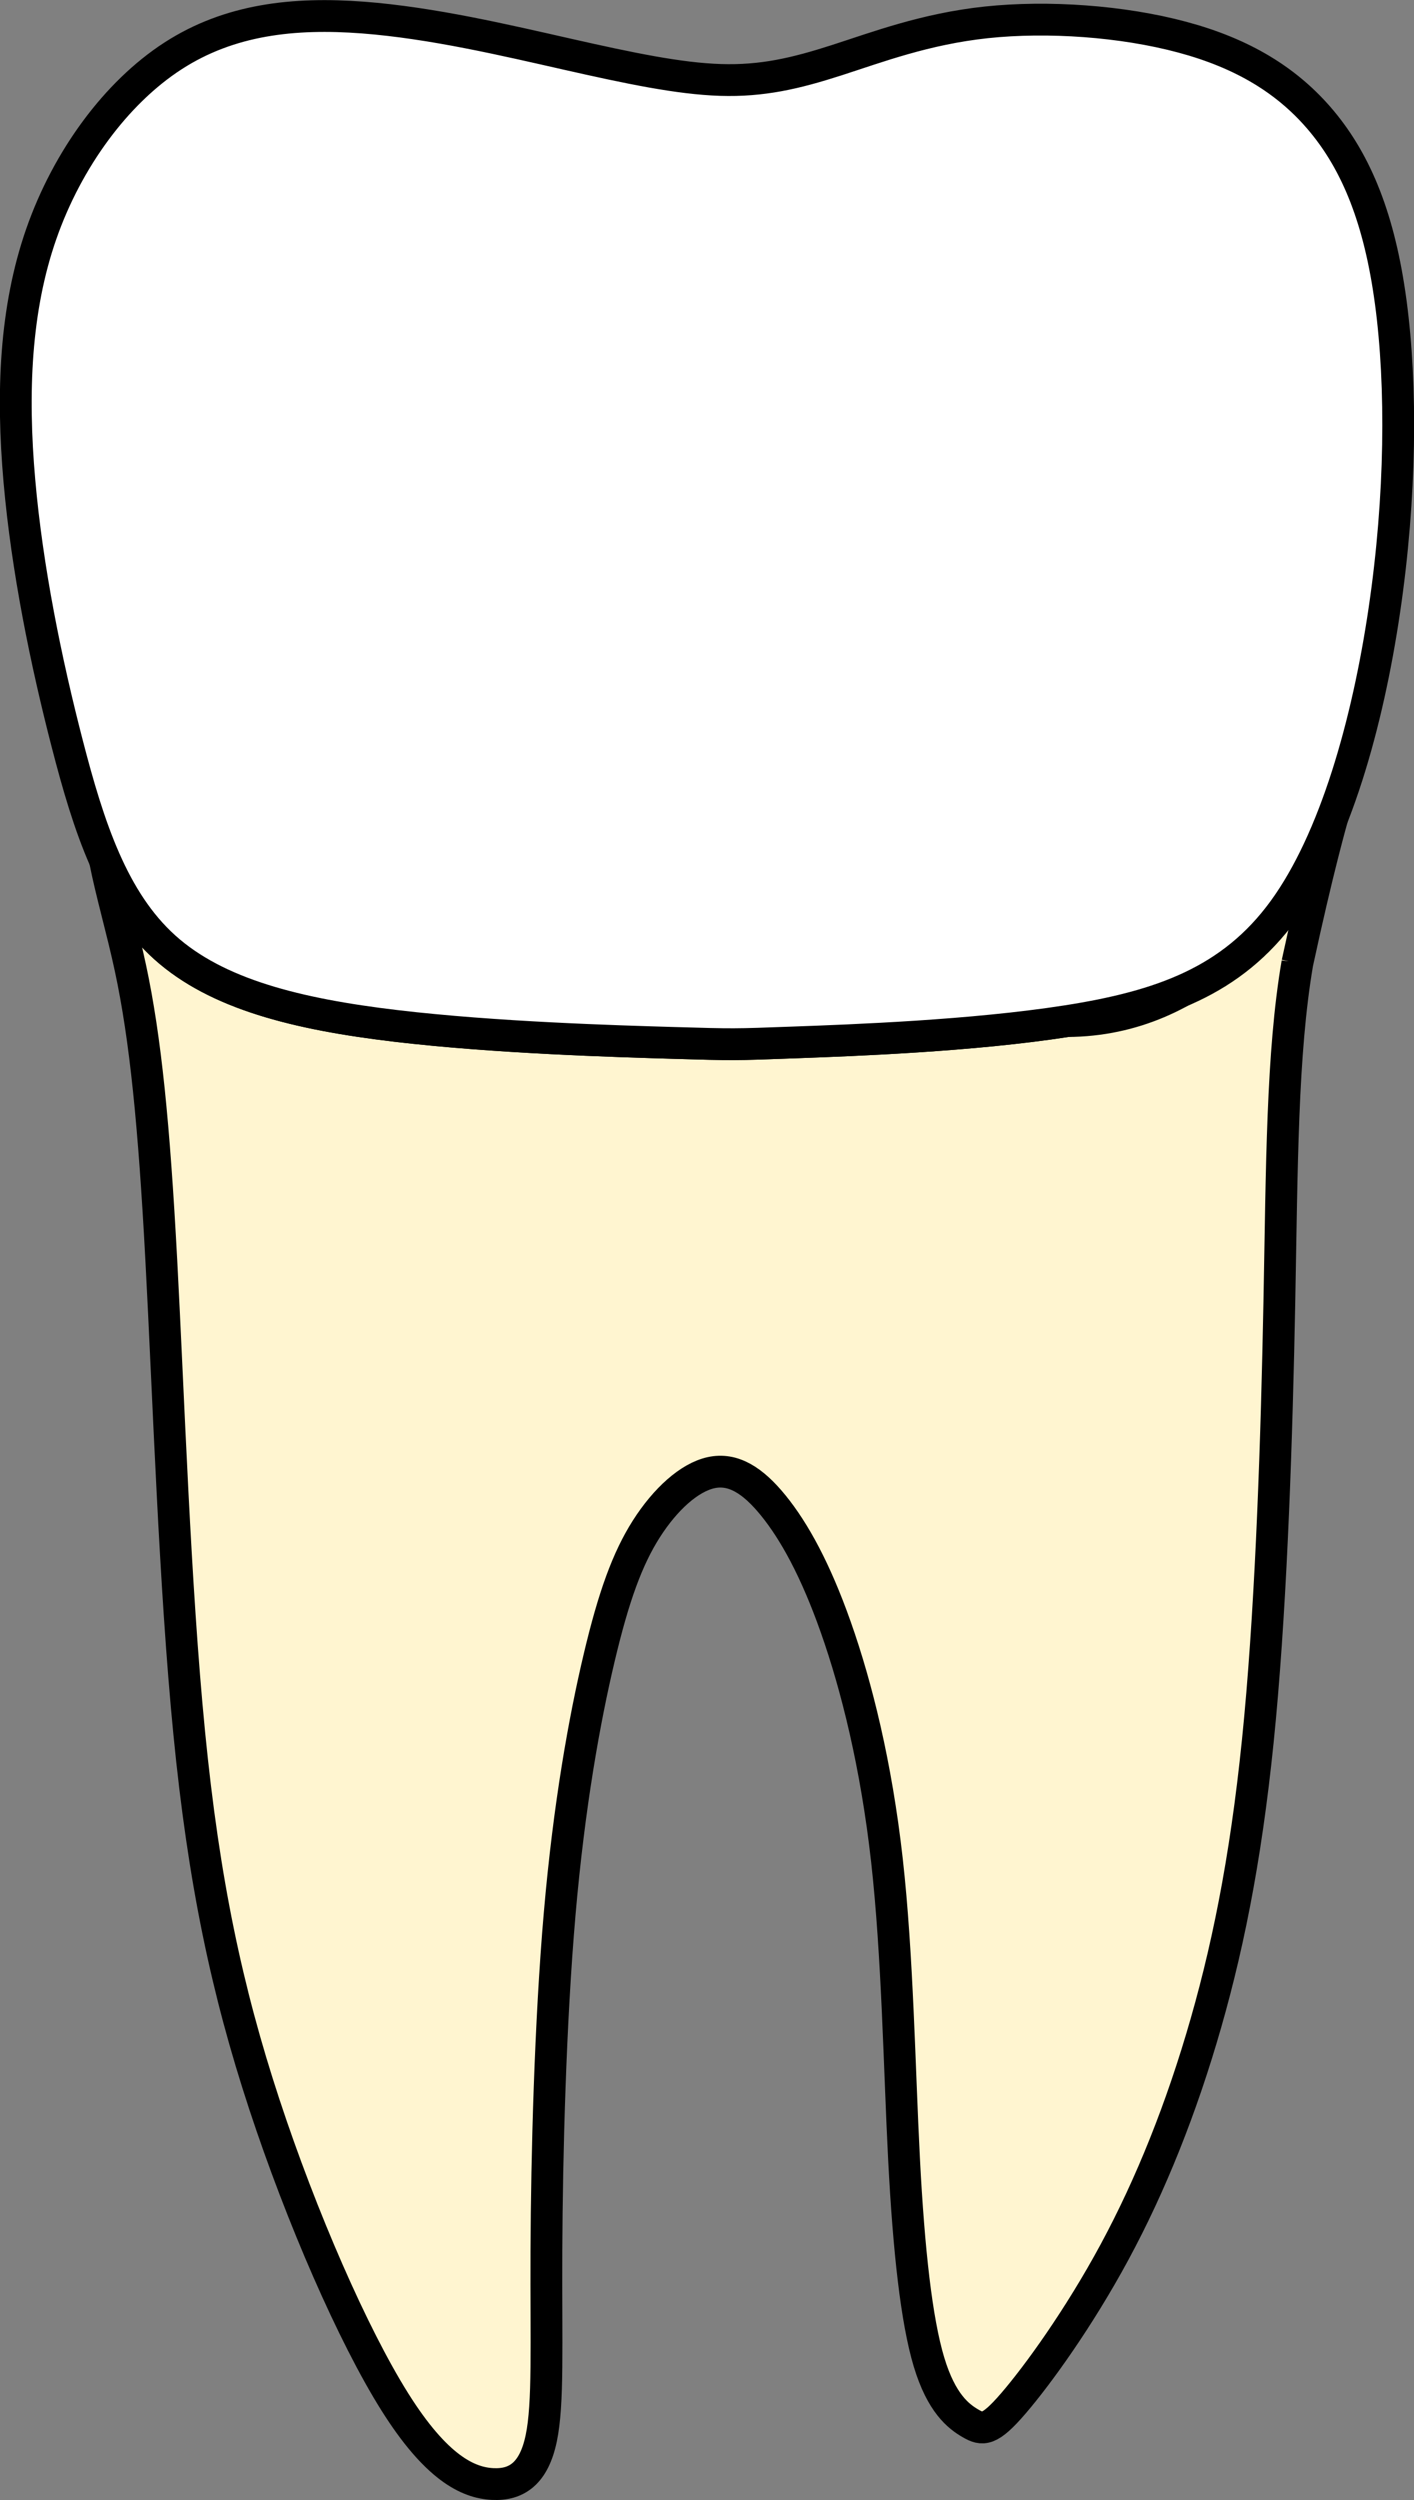 <svg xmlns="http://www.w3.org/2000/svg" xmlns:svg="http://www.w3.org/2000/svg" width="44.474" height="78.616" viewBox="0 0 44.474 78.616" version="1.1" id="svg1" xml:space="preserve" xmlns:sodipodi="http://sodipodi.sourceforge.net/DTD/sodipodi-0.dtd" sodipodi:docname="porto_tooth_37.svg" xmlns:inkscape="http://www.inkscape.org/namespaces/inkscape" inkscape:version="1.4 (86a8ad7, 2024-10-11)">
  <rect x="0" y="0" width="44.474" height="78.616" fill="#808080" stroke="none"/>
  <path id="tooth_37_root" style="fill:#fff5d0;fill-opacity:1;stroke:#000000;stroke-width:1;stroke-dasharray:none" d="m 40.805,30.284 c -0.486,2.84 -0.485,6.406 -0.566,10.646 -0.081,4.239 -0.243,9.151 -0.607,13.089 -0.364,3.938 -0.932,6.901 -1.701,9.59 -0.769,2.689 -1.74,5.103 -2.873,7.202 -1.133,2.099 -2.427,3.883 -3.183,4.761 -0.755,0.878 -0.971,0.85 -1.349,0.631 -0.378,-0.219 -0.917,-0.631 -1.308,-1.934 -0.391,-1.303 -0.634,-3.499 -0.783,-6.367 -0.148,-2.867 -0.202,-6.407 -0.539,-9.411 -0.337,-3.005 -0.956,-5.474 -1.604,-7.312 -0.647,-1.838 -1.324,-3.045 -1.971,-3.841 -0.647,-0.796 -1.268,-1.181 -1.956,-1.03 -0.688,0.151 -1.443,0.838 -2.037,1.771 -0.593,0.933 -1.024,2.113 -1.482,4.047 -0.459,1.935 -0.946,4.623 -1.243,8.053 -0.297,3.43 -0.404,7.6 -0.417,10.591 -0.013,2.991 0.067,4.803 -0.162,5.901 -0.229,1.098 -0.767,1.48 -1.536,1.439 -0.769,-0.041 -1.768,-0.507 -3.076,-2.593 C 11.103,73.431 9.485,69.727 8.311,66.16 7.138,62.593 6.41,59.163 5.952,54.498 5.493,49.833 5.304,43.934 5.074,39.64 4.845,35.346 4.576,32.656 4.104,30.447 c -0.266,-1.243 -0.593,-2.332 -0.804,-3.402 0.476,1.078 1.071,2.014 1.882,2.744 1.632,1.468 4.14,2.1 7.27,2.471 3.129,0.37 6.879,0.48 8.754,0.535 1.875,0.055 1.874,0.055 3.749,-0.015 1.875,-0.068 5.626,-0.206 8.607,-0.672 8.508,-0.038 9.841,-13.854 7.243,-1.823 z"/>
  <path style="fill:#ffffff;fill-opacity:1;stroke:#000000;stroke-width:1;stroke-dasharray:none" d="m 24.956,32.78 c 1.875,-0.068 5.624,-0.206 8.605,-0.672 2.981,-0.466 5.193,-1.262 6.811,-3.485 1.619,-2.223 2.644,-5.872 3.17,-9.439 0.526,-3.567 0.553,-7.052 0.202,-9.672 C 43.394,6.891 42.666,5.135 41.587,3.831 40.508,2.528 39.078,1.677 37.189,1.17 35.301,0.662 32.954,0.498 31.025,0.703 29.097,0.909 27.586,1.485 26.305,1.897 25.023,2.309 23.971,2.556 22.663,2.514 21.355,2.473 19.79,2.144 17.848,1.705 15.905,1.266 13.586,0.717 11.414,0.552 9.242,0.388 7.219,0.607 5.439,1.76 3.658,2.912 2.121,4.998 1.298,7.357 0.475,9.717 0.367,12.351 0.61,15.123 c 0.243,2.771 0.836,5.68 1.511,8.287 0.674,2.607 1.43,4.912 3.062,6.38 1.632,1.468 4.141,2.099 7.27,2.47 3.129,0.37 6.879,0.48 8.754,0.535 1.875,0.055 1.875,0.055 3.75,-0.015 z" id="tooth_37_crown"/>
  <g id="tooth_37_implant" style="display: none">
    <path id="tooth_37_implant-1" style="fill:#9a9a9a;fill-opacity:1;stroke:#000000;stroke-width:0.802;stroke-dasharray:none" d="m 21.104,72.097 c 0.238,0.006 0.487,-0.082 1.044,-0.438 0.557,-0.357 1.42,-0.982 2.208,-1.745 0.788,-0.763 1.502,-1.664 1.909,-2.346 0.407,-0.682 0.506,-1.146 0.569,-1.728 0.063,-0.582 0.086,-1.283 0.199,-3.304 0.113,-2.021 0.314,-5.36 0.571,-10.527 0.256,-5.167 0.569,-12.46 0.882,-19.454 H 13.697 c 0.213,4.579 0.425,9.569 0.682,14.974 0.256,5.405 0.556,11.635 0.731,15.007 0.175,3.372 0.225,3.886 0.407,4.374 0.181,0.488 0.495,0.951 1.333,1.777 0.838,0.826 2.203,2.013 2.997,2.657 0.795,0.644 1.02,0.746 1.257,0.752 z M 39.2,32.555 41.356,26.952 H 3.247 l 1.576,5.604 z"/>
    <path id="tooth_37_implant-2" style="fill:#656565;fill-opacity:1;stroke:#000000;stroke-width:0.802;stroke-dasharray:none" d="m 16.811,69.319 c 0.158,0.004 0.26,-0.016 0.248,-0.074 -0.032,-0.154 -0.75,-0.51 0.782,-0.956 1.532,-0.446 5.5,-0.893 7.592,-1.159 2.092,-0.266 2.309,-0.351 2.478,-0.525 0.168,-0.174 0.287,-0.437 0.342,-0.659 0.054,-0.221 0.044,-0.402 -0.041,-0.639 -0.084,-0.237 -0.242,-0.53 -0.444,-0.777 -0.201,-0.246 -0.445,-0.445 -0.571,-0.384 -0.125,0.061 -0.131,0.381 -1.294,0.713 -1.163,0.332 -3.484,0.675 -5.352,0.976 -1.868,0.301 -3.284,0.56 -4.11,0.752 -0.827,0.192 -1.063,0.317 -1.243,0.532 -0.18,0.215 -0.302,0.518 -0.321,0.803 -0.018,0.285 0.068,0.552 0.194,0.757 0.125,0.206 0.29,0.351 0.764,0.479 0.296,0.08 0.713,0.154 0.976,0.16 z M 15.141,64.99 c 0.034,0.003 0.065,-0.004 0.092,-0.025 0.106,-0.083 0.15,-0.383 2.21,-0.819 2.061,-0.436 6.138,-1.007 8.296,-1.335 2.158,-0.328 2.396,-0.413 2.58,-0.586 0.184,-0.173 0.314,-0.433 0.373,-0.653 0.059,-0.22 0.048,-0.4 -0.044,-0.636 -0.092,-0.236 -0.264,-0.528 -0.484,-0.773 -0.22,-0.245 -0.488,-0.443 -0.625,-0.382 -0.137,0.061 -0.143,0.379 -1.414,0.71 -1.271,0.33 -3.806,0.672 -5.847,0.97 -2.041,0.299 -3.587,0.556 -4.491,0.747 -0.903,0.191 -1.163,0.317 -1.36,0.53 -0.197,0.213 -0.331,0.515 -0.35,0.798 -0.02,0.283 0.074,0.548 0.211,0.752 0.137,0.204 0.318,0.349 0.493,0.488 0.131,0.104 0.259,0.205 0.359,0.215 z m -0.134,-4.54 c 0.052,0.004 0.094,-0.002 0.122,-0.023 0.112,-0.083 -0.004,-0.387 2.076,-0.824 2.08,-0.437 6.357,-1.006 8.62,-1.333 2.264,-0.327 2.514,-0.412 2.707,-0.585 0.193,-0.172 0.329,-0.432 0.391,-0.652 0.062,-0.219 0.052,-0.397 -0.044,-0.632 -0.096,-0.235 -0.278,-0.527 -0.509,-0.771 -0.231,-0.244 -0.511,-0.441 -0.655,-0.38 -0.144,0.06 -0.151,0.379 -1.485,0.708 -1.333,0.329 -3.991,0.669 -6.132,0.967 -2.141,0.298 -3.763,0.553 -4.711,0.743 -0.947,0.19 -1.22,0.316 -1.426,0.528 -0.206,0.213 -0.345,0.514 -0.366,0.796 -0.021,0.282 0.078,0.545 0.222,0.748 0.144,0.204 0.333,0.348 0.597,0.49 0.198,0.106 0.438,0.209 0.593,0.22 z m -0.225,-4.369 c 0.05,-2.32e-4 0.091,-0.009 0.12,-0.03 0.114,-0.083 0.02,-0.349 2.163,-0.766 2.143,-0.417 6.523,-0.986 8.84,-1.312 2.318,-0.326 2.573,-0.411 2.77,-0.583 0.197,-0.172 0.338,-0.431 0.402,-0.65 0.064,-0.219 0.053,-0.398 -0.046,-0.632 -0.099,-0.235 -0.285,-0.526 -0.521,-0.77 -0.236,-0.244 -0.524,-0.441 -0.671,-0.38 -0.147,0.06 -0.155,0.378 -1.52,0.706 -1.365,0.329 -4.086,0.67 -6.278,0.967 -2.192,0.297 -3.853,0.551 -4.823,0.741 -0.97,0.19 -1.249,0.314 -1.46,0.527 -0.211,0.212 -0.356,0.513 -0.377,0.794 -0.021,0.282 0.08,0.545 0.227,0.748 0.147,0.203 0.34,0.346 0.599,0.468 0.194,0.092 0.425,0.172 0.576,0.171 z m -0.312,-4.528 c 0.048,0.002 0.088,-0.007 0.118,-0.028 0.118,-0.082 0.057,-0.369 2.293,-0.796 2.236,-0.427 6.769,-0.992 9.168,-1.317 2.399,-0.325 2.664,-0.41 2.869,-0.581 0.204,-0.172 0.348,-0.431 0.414,-0.65 0.066,-0.218 0.055,-0.396 -0.048,-0.63 -0.102,-0.234 -0.294,-0.523 -0.539,-0.766 -0.244,-0.243 -0.542,-0.441 -0.694,-0.38 -0.152,0.06 -0.16,0.377 -1.573,0.704 -1.413,0.328 -4.231,0.667 -6.5,0.963 -2.269,0.296 -3.987,0.55 -4.991,0.74 -1.004,0.189 -1.294,0.315 -1.513,0.527 -0.218,0.212 -0.365,0.512 -0.387,0.792 -0.022,0.281 0.082,0.544 0.234,0.747 0.152,0.203 0.353,0.345 0.602,0.477 0.187,0.099 0.401,0.193 0.546,0.199 z M 14.234,47.278 c 0.038,0.003 0.072,-0.004 0.102,-0.025 0.121,-0.082 0.17,-0.382 2.509,-0.814 2.34,-0.432 6.971,-0.996 9.421,-1.321 2.45,-0.325 2.72,-0.41 2.929,-0.581 0.209,-0.171 0.357,-0.43 0.424,-0.648 0.068,-0.218 0.055,-0.395 -0.049,-0.629 -0.104,-0.234 -0.301,-0.523 -0.551,-0.766 -0.25,-0.243 -0.552,-0.439 -0.708,-0.379 -0.156,0.06 -0.163,0.376 -1.606,0.703 -1.443,0.327 -4.322,0.666 -6.639,0.962 -2.317,0.296 -4.074,0.55 -5.1,0.74 -1.026,0.189 -1.32,0.313 -1.543,0.525 -0.223,0.211 -0.375,0.51 -0.398,0.791 -0.023,0.28 0.084,0.542 0.239,0.745 0.156,0.203 0.361,0.345 0.56,0.483 0.149,0.103 0.294,0.206 0.409,0.215 z m -0.143,-4.484 c 0.039,0.003 0.075,-0.004 0.106,-0.025 0.123,-0.082 0.173,-0.379 2.562,-0.81 2.389,-0.431 7.115,-0.996 9.617,-1.321 2.502,-0.324 2.777,-0.408 2.99,-0.579 0.213,-0.171 0.364,-0.429 0.433,-0.646 0.069,-0.218 0.057,-0.395 -0.049,-0.629 -0.107,-0.233 -0.309,-0.522 -0.564,-0.764 -0.255,-0.242 -0.563,-0.439 -0.722,-0.379 -0.159,0.06 -0.168,0.376 -1.641,0.703 -1.473,0.327 -4.412,0.664 -6.778,0.96 -2.366,0.296 -4.159,0.549 -5.206,0.738 -1.047,0.189 -1.348,0.314 -1.576,0.525 -0.228,0.211 -0.382,0.509 -0.405,0.789 -0.023,0.28 0.086,0.541 0.245,0.743 0.159,0.202 0.368,0.345 0.571,0.483 0.152,0.103 0.301,0.204 0.417,0.213 z m -0.303,-4.471 c 0.054,0.002 0.099,-0.006 0.132,-0.026 0.131,-0.082 0.054,-0.372 2.516,-0.798 2.463,-0.426 7.466,-0.987 10.114,-1.31 2.648,-0.323 2.939,-0.407 3.165,-0.578 0.226,-0.17 0.385,-0.428 0.458,-0.645 0.073,-0.217 0.06,-0.393 -0.053,-0.625 -0.113,-0.232 -0.325,-0.52 -0.595,-0.761 -0.27,-0.241 -0.596,-0.437 -0.764,-0.377 -0.168,0.06 -0.177,0.374 -1.736,0.699 -1.559,0.325 -4.671,0.662 -7.174,0.956 -2.504,0.294 -4.4,0.546 -5.508,0.734 -1.108,0.188 -1.427,0.311 -1.668,0.521 -0.241,0.21 -0.405,0.507 -0.43,0.785 -0.024,0.279 0.091,0.54 0.259,0.741 0.168,0.201 0.389,0.343 0.669,0.477 0.21,0.101 0.453,0.197 0.616,0.204 z"/>
  </g>
</svg>